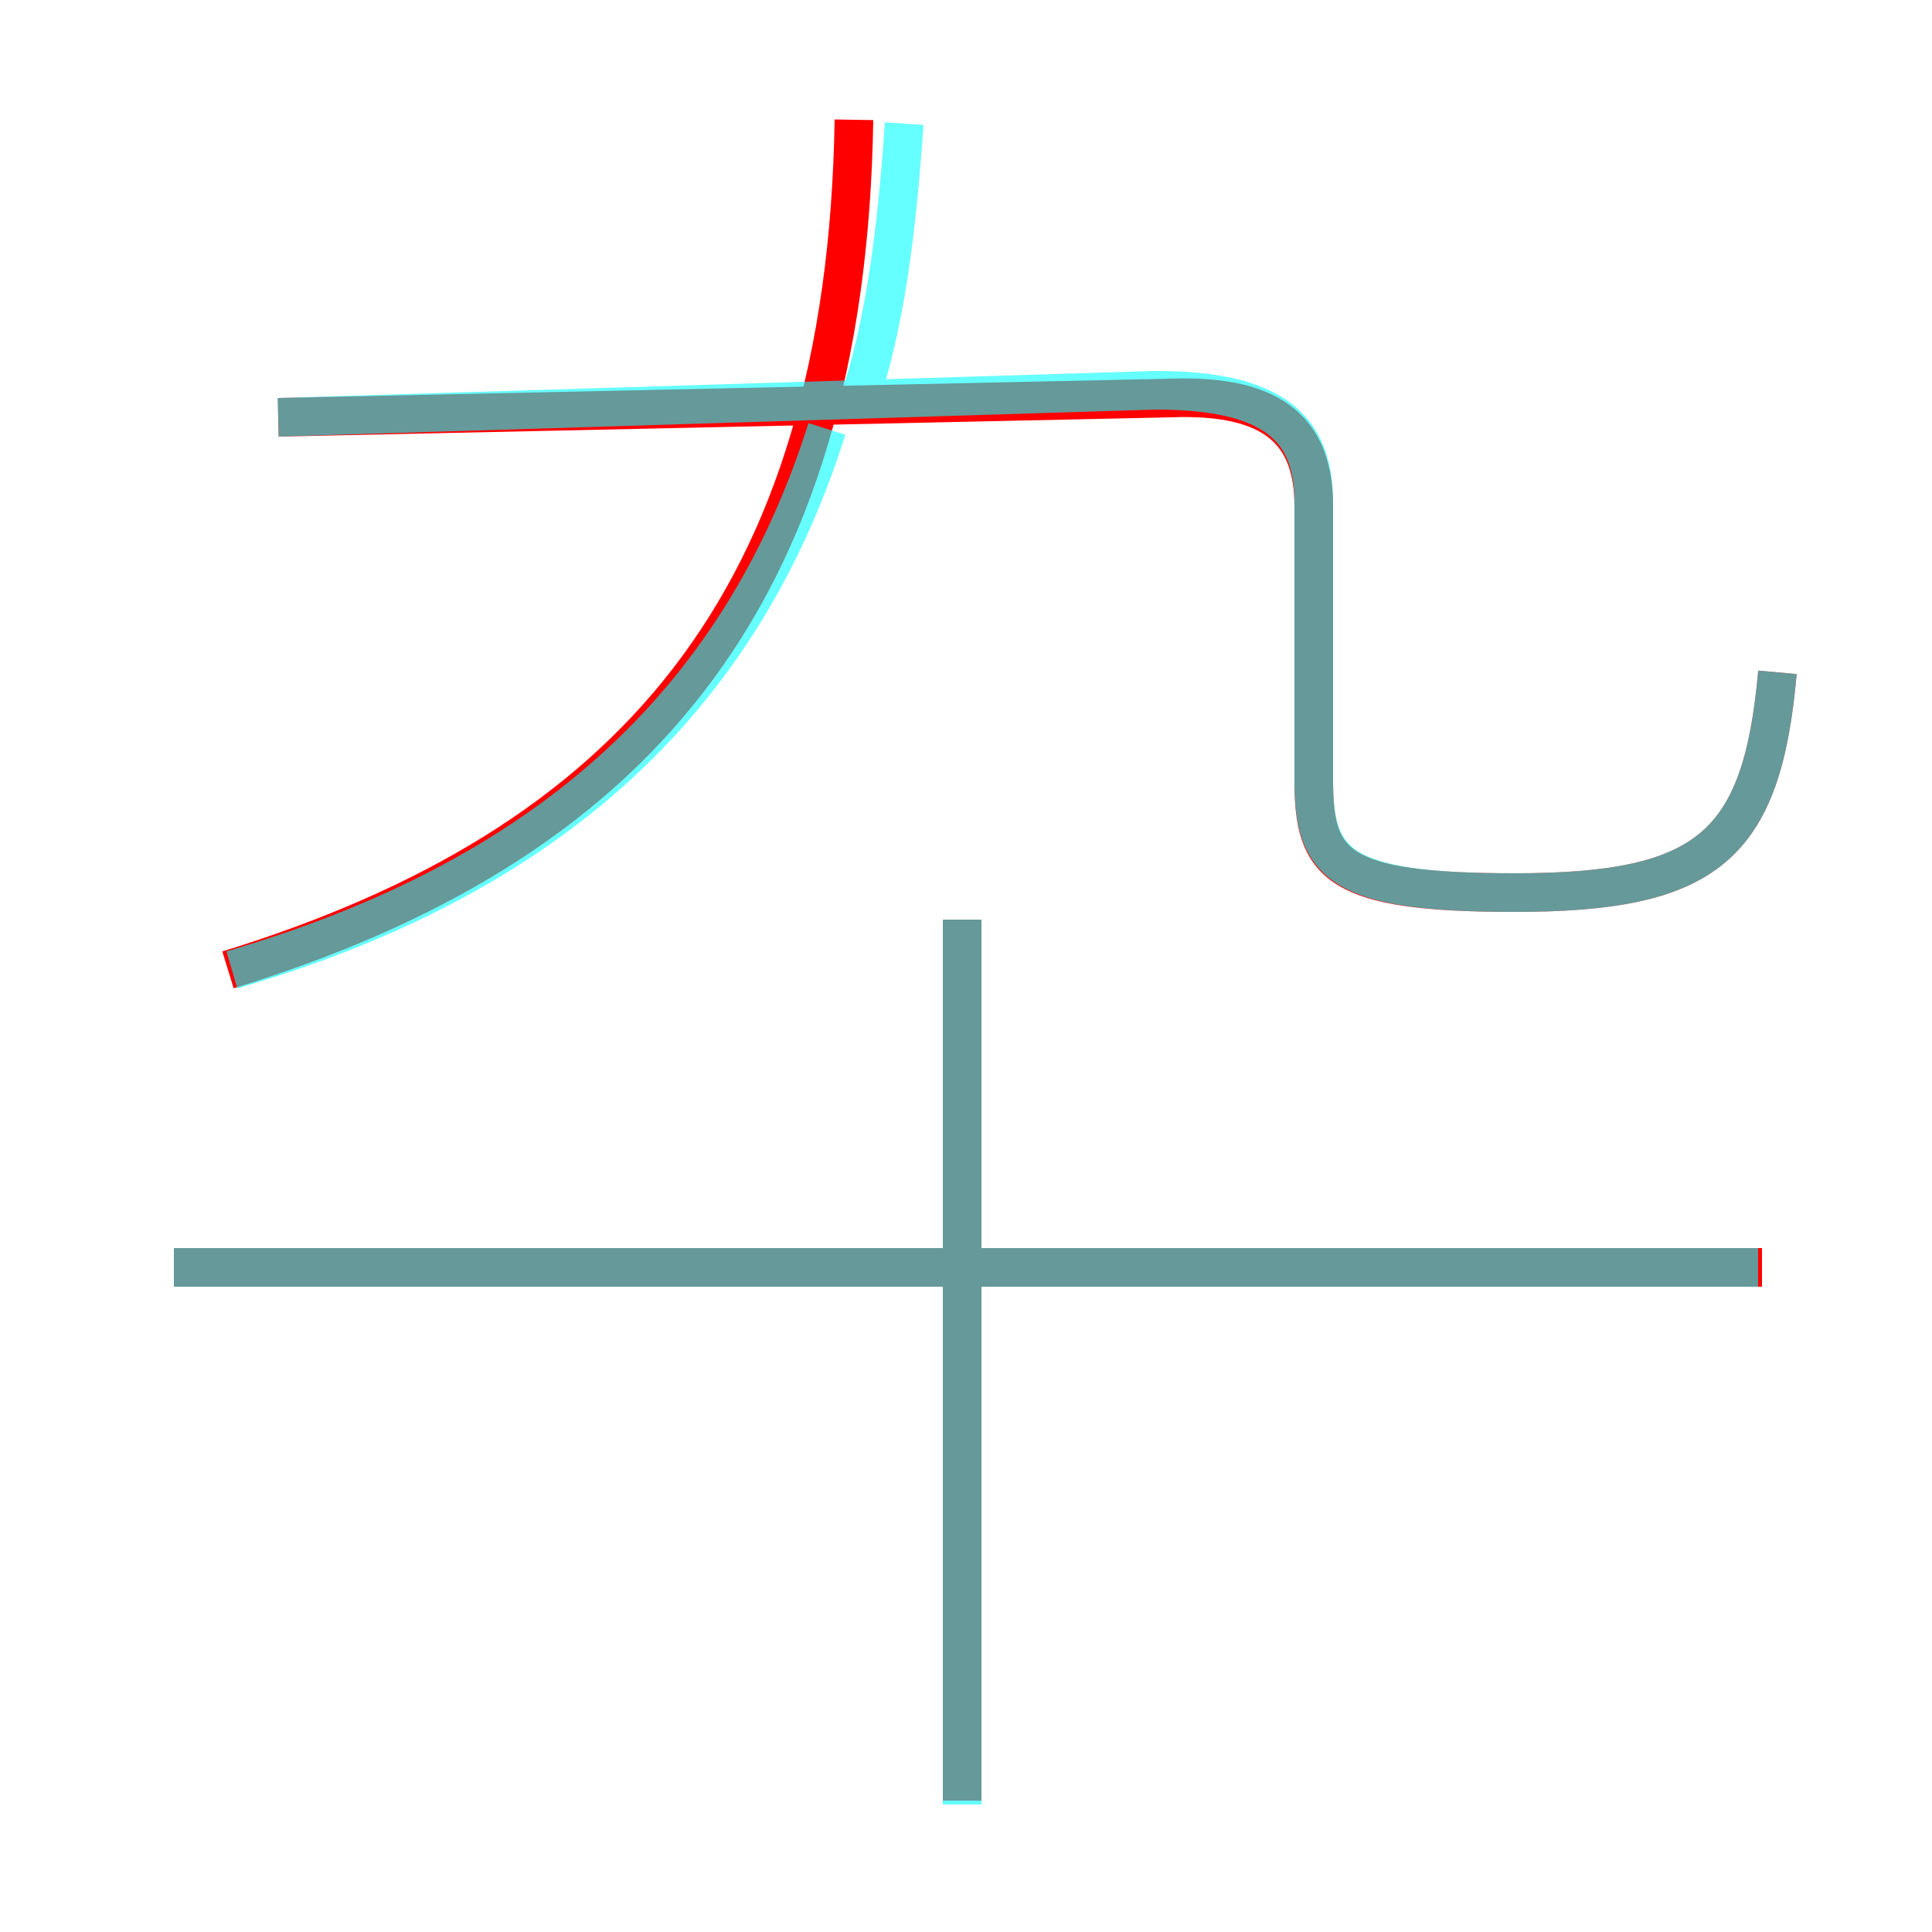 <?xml version='1.0' encoding='utf8'?>
<svg viewBox="0.0 -6.0 50.0 50.0" version="1.1" xmlns="http://www.w3.org/2000/svg">
<rect x="0.0" y="-6.0" width="50.0" height="50.0" fill="#333333" stroke="none"/>
<rect x="-1000" y="-1000" width="2000" height="2000" stroke="white" fill="white"/>
<g style="fill:none;stroke:rgba(255, 0, 0, 1);  stroke-width:1"><path d="M 46.0 -26.6 C 45.6 -22.1 44.2 -20.9 39.2 -20.9 C 34.6 -20.9 34.0 -21.6 34.0 -23.8 L 34.0 -30.9 C 34.0 -32.8 33.0 -33.8 30.3 -33.7 L 7.2 -33.2 M 24.9 2.6 L 24.9 -20.2 M 45.6 -11.2 L 4.5 -11.2 M 5.9 -18.9 C 16.3 -22.1 21.9 -28.4 22.1 -40.9" transform="translate(0.0 38.0)" />
</g>
<g style="fill:none;stroke:rgba(0, 255, 255, 0.6);  stroke-width:1">
<path d="M 46.0 -26.6 C 45.6 -22.1 44.2 -20.9 39.2 -20.9 C 34.7 -20.9 34.0 -21.6 34.0 -23.8 L 34.0 -31.0 C 34.0 -32.9 33.0 -33.9 29.9 -33.9 L 7.2 -33.2 M 45.5 -11.2 L 4.5 -11.2 M 24.9 2.7 L 24.9 -20.2 M 6.0 -18.9 C 13.9 -21.2 19.1 -25.6 21.4 -32.9 M 22.2 -33.5 C 22.9 -35.6 23.2 -37.9 23.4 -40.8" transform="translate(0.0 38.0)" />
</g>
</svg>